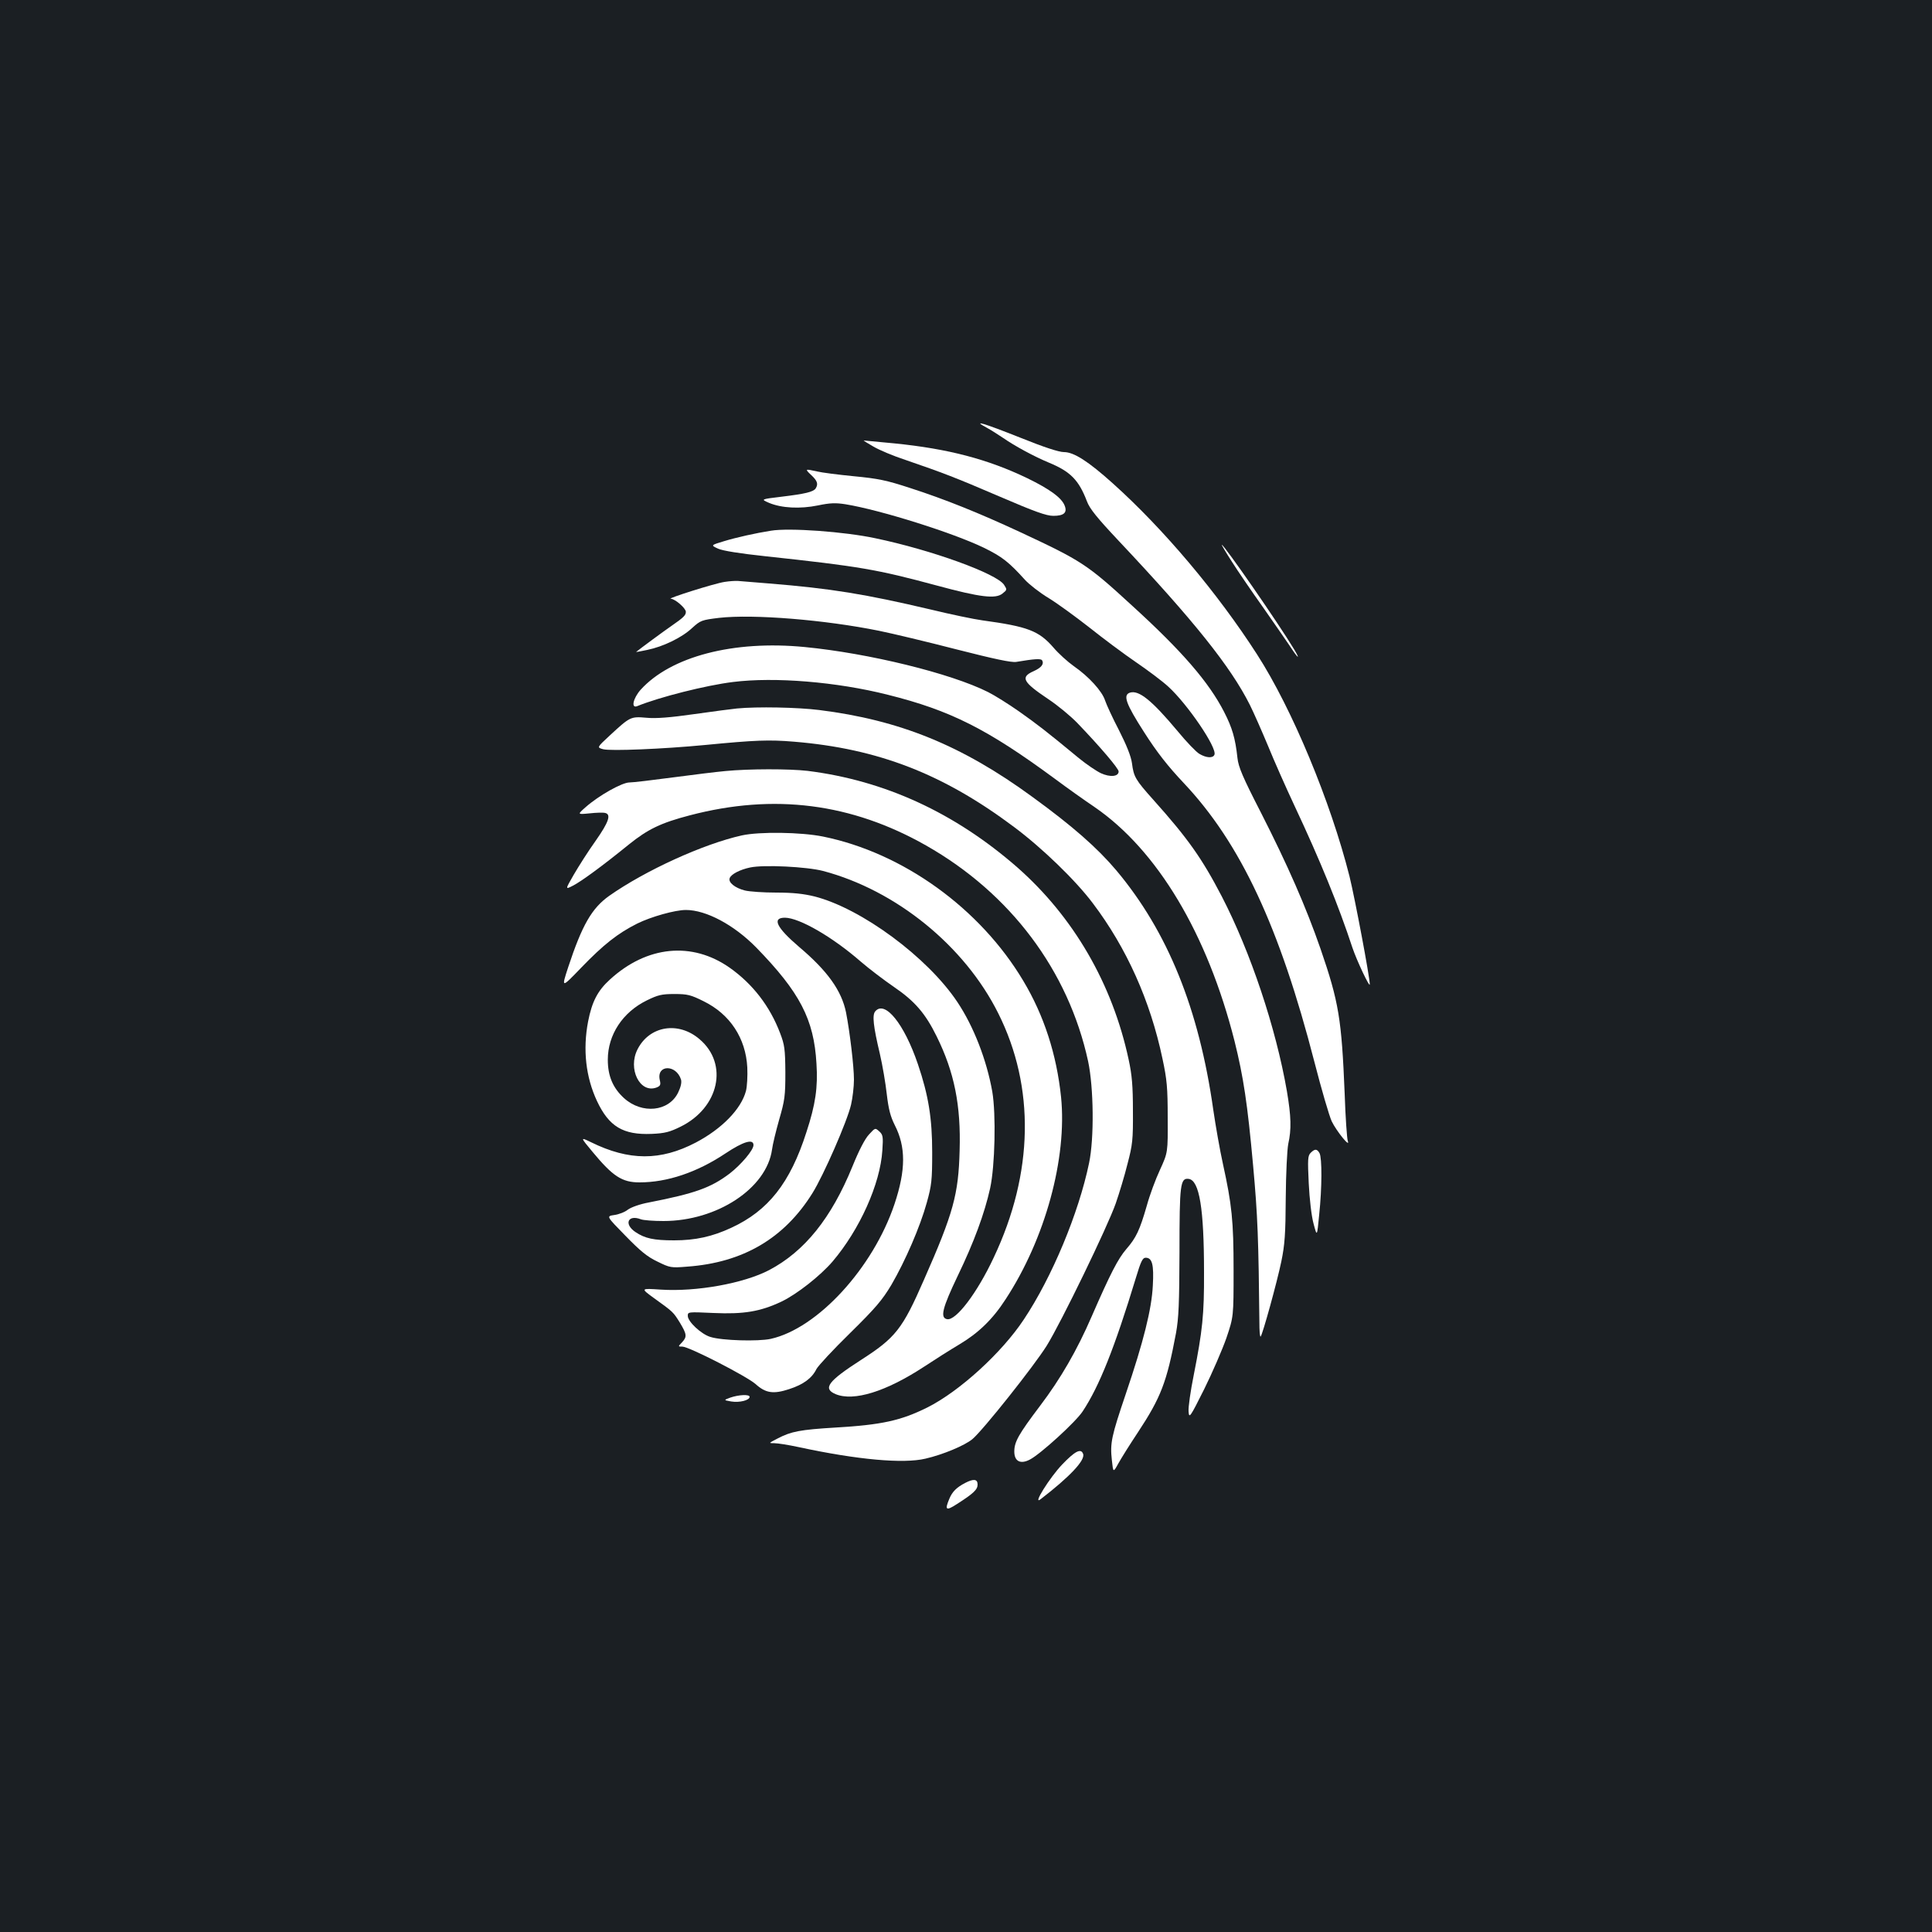 <?xml version="1.0" standalone="no"?>
<!DOCTYPE svg PUBLIC "-//W3C//DTD SVG 20010904//EN"
 "http://www.w3.org/TR/2001/REC-SVG-20010904/DTD/svg10.dtd">
<svg version="1.0" xmlns="http://www.w3.org/2000/svg"
 width="1000pt" height="1000pt" viewBox="0 0 1000 1000"
 preserveAspectRatio="xMidYMid meet">
<rect width="100%" height="100%" fill="#1b1f23"/>
<g transform="translate(0,1000) scale(0.1,-0.1)"
fill="#ffffff" stroke="none">
<path d="M5106 7787 c22 -12 60 -36 85 -53 62 -43 162 -97 239 -129 111 -46
154 -90 196 -200 14 -38 53 -86 164 -204 390 -414 580 -652 679 -849 21 -42
63 -138 94 -212 30 -74 92 -214 137 -310 134 -285 229 -519 300 -735 23 -68
90 -210 90 -190 0 37 -77 445 -105 559 -98 388 -297 867 -478 1148 -205 319
-484 650 -747 886 -128 115 -202 162 -253 162 -26 0 -103 25 -227 75 -186 74
-252 94 -174 52z"/>
<path d="M4520 7689 c30 -18 104 -49 165 -69 195 -67 256 -90 491 -191 179
-77 240 -99 276 -99 54 0 73 16 59 52 -15 41 -77 86 -194 143 -204 98 -408
152 -687 180 -84 8 -156 15 -159 15 -3 0 19 -14 49 -31z"/>
<path d="M4199 7541 c32 -30 37 -46 23 -69 -12 -18 -53 -28 -177 -43 -108 -13
-108 -13 -64 -32 65 -27 160 -32 253 -13 62 13 91 14 142 6 179 -29 558 -148
718 -226 92 -45 128 -73 211 -165 22 -24 78 -68 125 -96 47 -29 141 -98 210
-152 69 -55 176 -135 239 -178 63 -43 139 -100 168 -127 99 -90 253 -316 239
-352 -7 -19 -41 -18 -78 4 -16 9 -67 62 -113 118 -133 159 -200 213 -246 199
-38 -12 -22 -57 73 -205 67 -105 123 -176 206 -264 293 -311 495 -743 676
-1445 36 -140 76 -277 89 -305 24 -50 98 -142 83 -101 -4 11 -12 121 -16 244
-16 387 -30 474 -125 750 -75 216 -169 431 -309 706 -94 183 -116 235 -121
282 -11 102 -27 156 -69 238 -79 154 -217 314 -476 550 -234 215 -261 232
-580 381 -213 99 -389 170 -569 228 -122 40 -165 49 -291 61 -82 8 -168 19
-192 25 -62 14 -63 13 -29 -19z"/>
<path d="M3990 7253 c-77 -12 -180 -35 -242 -54 -70 -21 -70 -21 -31 -39 25
-11 113 -25 244 -39 492 -53 577 -68 889 -152 225 -61 304 -70 339 -41 24 19
24 20 8 45 -38 58 -374 180 -666 241 -158 34 -447 55 -541 39z"/>
<path d="M6376 7093 c31 -49 102 -153 159 -233 56 -80 119 -171 140 -202 42
-65 59 -79 24 -20 -80 133 -363 542 -375 542 -2 0 21 -39 52 -87z"/>
<path d="M3750 6988 c-53 -8 -302 -87 -278 -87 22 -1 78 -49 78 -68 0 -18 -13
-30 -75 -73 -38 -26 -164 -119 -182 -134 -2 -2 24 3 57 10 83 17 180 64 233
114 43 39 49 41 139 52 178 20 547 -10 828 -67 69 -14 249 -57 400 -96 196
-50 285 -69 310 -65 95 16 128 18 134 8 11 -19 -4 -38 -44 -56 -70 -31 -56
-56 75 -144 50 -33 117 -89 151 -124 121 -126 214 -236 214 -251 0 -27 -44
-31 -92 -9 -23 11 -75 46 -114 78 -167 138 -215 175 -310 242 -54 38 -126 83
-160 100 -193 97 -618 201 -949 233 -369 36 -693 -49 -849 -221 -39 -44 -51
-98 -18 -85 115 47 357 108 496 125 215 27 536 1 801 -66 325 -81 516 -178
865 -435 63 -47 156 -113 205 -146 325 -223 584 -655 725 -1212 46 -185 67
-323 96 -643 24 -265 28 -371 33 -842 1 -27 3 -47 6 -44 10 10 85 282 107 388
18 87 22 143 23 330 1 124 7 249 13 279 17 76 15 142 -7 273 -57 328 -188 720
-337 1008 -103 198 -176 301 -355 501 -92 103 -101 118 -110 189 -5 36 -28 93
-67 170 -33 63 -65 133 -72 154 -15 48 -84 124 -162 178 -31 22 -79 65 -106
97 -75 86 -132 108 -367 140 -44 6 -164 31 -267 56 -340 80 -516 109 -838 135
-74 6 -146 12 -160 13 -14 1 -45 -1 -70 -5z"/>
<path d="M3815 6333 c-22 -2 -121 -15 -220 -29 -126 -18 -201 -24 -250 -19
-81 7 -84 5 -189 -92 -67 -62 -67 -62 -34 -71 39 -10 309 1 528 22 258 25 330
28 460 17 436 -36 772 -167 1138 -441 145 -108 320 -277 409 -396 174 -230
297 -504 360 -804 23 -107 27 -150 27 -305 1 -180 1 -180 -40 -270 -23 -49
-54 -133 -68 -185 -37 -128 -55 -166 -106 -225 -43 -50 -82 -125 -180 -350
-75 -173 -160 -321 -267 -462 -111 -147 -133 -186 -133 -236 0 -51 32 -67 80
-42 55 28 239 196 274 250 86 130 165 328 276 693 25 83 34 102 50 102 34 0
43 -36 37 -144 -6 -122 -48 -290 -140 -561 -74 -219 -82 -253 -72 -343 7 -65
7 -65 34 -16 15 27 60 99 100 159 120 182 150 260 198 515 14 79 17 151 18
420 0 351 4 384 48 378 55 -8 79 -153 79 -483 1 -219 -8 -303 -53 -531 -17
-84 -29 -169 -27 -190 3 -37 7 -32 81 116 42 85 94 205 115 265 37 110 37 110
37 350 0 258 -9 340 -55 550 -16 72 -38 198 -50 280 -74 523 -236 923 -502
1240 -98 116 -225 228 -434 380 -365 267 -687 398 -1104 450 -112 14 -321 18
-425 8z"/>
<path d="M3754 6009 c-45 -4 -167 -19 -272 -33 -105 -14 -206 -26 -224 -26
-38 0 -158 -67 -227 -128 -43 -38 -43 -38 20 -32 35 4 72 5 82 2 31 -8 18 -47
-50 -144 -38 -53 -88 -132 -113 -175 -45 -78 -45 -78 -4 -57 43 22 155 104
289 213 98 79 166 112 316 151 435 114 836 63 1222 -156 437 -248 737 -648
839 -1117 29 -136 32 -399 5 -527 -54 -260 -192 -591 -338 -810 -114 -172
-332 -371 -499 -455 -137 -68 -236 -90 -476 -104 -182 -11 -229 -20 -298 -56
-48 -25 -49 -25 -18 -25 18 0 74 -9 125 -20 306 -66 543 -87 657 -60 91 21
203 68 243 101 54 45 318 377 385 484 75 121 315 616 357 736 18 52 46 144 61
205 26 99 29 124 28 274 0 129 -5 187 -22 265 -84 393 -286 740 -577 996 -323
282 -685 449 -1085 499 -95 11 -304 11 -426 -1z"/>
<path d="M3840 5676 c-199 -44 -501 -182 -687 -313 -90 -64 -140 -151 -212
-369 -36 -110 -36 -110 69 -1 113 117 187 176 289 227 71 35 195 70 251 70
105 0 249 -77 364 -194 226 -232 299 -372 312 -601 8 -123 -5 -212 -52 -355
-84 -263 -198 -407 -389 -495 -99 -46 -186 -65 -296 -65 -106 0 -151 10 -200
43 -61 41 -39 92 28 66 13 -5 66 -9 117 -9 277 0 534 169 562 370 3 25 20 95
37 155 29 100 32 123 32 245 -1 120 -4 142 -27 202 -53 140 -142 255 -261 339
-195 137 -429 114 -620 -61 -64 -58 -93 -115 -113 -217 -28 -146 -12 -288 46
-412 62 -132 135 -176 283 -170 69 3 94 10 149 37 200 98 250 325 99 453 -109
94 -259 70 -321 -52 -52 -101 12 -230 98 -198 20 8 23 14 17 39 -18 80 85 82
110 2 4 -15 -1 -38 -15 -67 -48 -99 -187 -113 -280 -29 -58 53 -84 115 -84
199 0 129 77 246 202 307 57 28 77 33 142 33 68 0 85 -4 153 -38 136 -67 217
-191 225 -342 2 -44 -1 -99 -7 -122 -25 -94 -125 -196 -260 -267 -182 -95
-345 -95 -542 2 -56 27 -56 27 8 -50 105 -127 153 -158 243 -158 144 0 298 52
445 150 93 62 145 77 145 43 0 -26 -64 -101 -123 -147 -98 -74 -179 -103 -419
-150 -44 -8 -90 -24 -108 -37 -16 -13 -48 -25 -71 -28 -41 -6 -41 -6 58 -107
77 -79 113 -109 166 -134 65 -32 70 -33 155 -26 288 21 501 146 647 380 58 93
180 372 200 458 8 35 15 93 15 130 0 68 -21 245 -41 348 -23 112 -95 214 -243
339 -117 100 -142 151 -73 151 75 -1 245 -99 392 -227 44 -38 122 -97 173
-132 107 -73 162 -137 220 -255 92 -186 126 -358 119 -591 -6 -228 -32 -323
-185 -670 -111 -254 -146 -299 -327 -415 -169 -109 -198 -147 -130 -176 94
-39 261 13 458 142 56 37 138 89 182 115 99 59 173 130 240 234 205 313 319
730 287 1047 -23 220 -88 422 -196 602 -223 374 -622 662 -1036 746 -113 23
-329 26 -420 6z m420 -184 c378 -100 733 -388 907 -737 191 -381 183 -827 -23
-1263 -86 -184 -196 -329 -242 -320 -37 7 -25 57 56 226 83 172 138 321 167
452 25 115 31 382 11 500 -29 163 -96 337 -181 464 -154 231 -496 484 -739
546 -57 14 -112 20 -198 20 -66 0 -139 5 -163 11 -51 13 -87 42 -78 64 7 20
53 44 106 55 70 15 292 4 377 -18z"/>
<path d="M4530 4765 c-16 -19 -10 -76 24 -219 14 -60 30 -155 36 -210 9 -77
19 -115 41 -159 58 -113 58 -232 -1 -409 -111 -331 -398 -644 -641 -698 -65
-14 -252 -9 -312 10 -47 14 -117 79 -117 109 0 21 1 21 133 15 156 -7 242 7
352 59 81 39 200 133 264 207 141 166 247 402 258 575 5 72 3 82 -16 99 -21
19 -21 19 -53 -16 -21 -22 -52 -82 -86 -166 -109 -267 -247 -439 -431 -536
-132 -69 -377 -113 -561 -101 -105 7 -105 7 -35 -44 100 -72 99 -71 134 -127
36 -60 38 -73 11 -102 -21 -22 -21 -22 2 -22 34 0 334 -154 379 -194 52 -47
92 -53 174 -26 74 24 118 57 141 104 9 17 87 101 174 186 133 131 166 170 214
250 72 124 148 299 183 425 25 90 28 116 28 260 0 176 -19 295 -74 457 -71
209 -171 333 -221 273z"/>
<path d="M6784 4033 c-15 -15 -16 -33 -10 -158 4 -81 14 -169 25 -209 18 -68
18 -68 29 46 15 142 15 293 2 319 -13 23 -24 24 -46 2z"/>
<path d="M3780 2766 c-35 -13 -35 -13 5 -20 42 -7 95 6 95 24 0 14 -57 11
-100 -4z"/>
<path d="M5498 2420 c-65 -68 -156 -214 -112 -180 152 117 233 203 220 235
-11 30 -42 14 -108 -55z"/>
<path d="M4995 2324 c-44 -23 -66 -45 -81 -81 -25 -59 -18 -65 39 -28 86 55
107 75 107 101 0 29 -21 31 -65 8z"/>
</g>
</svg>
